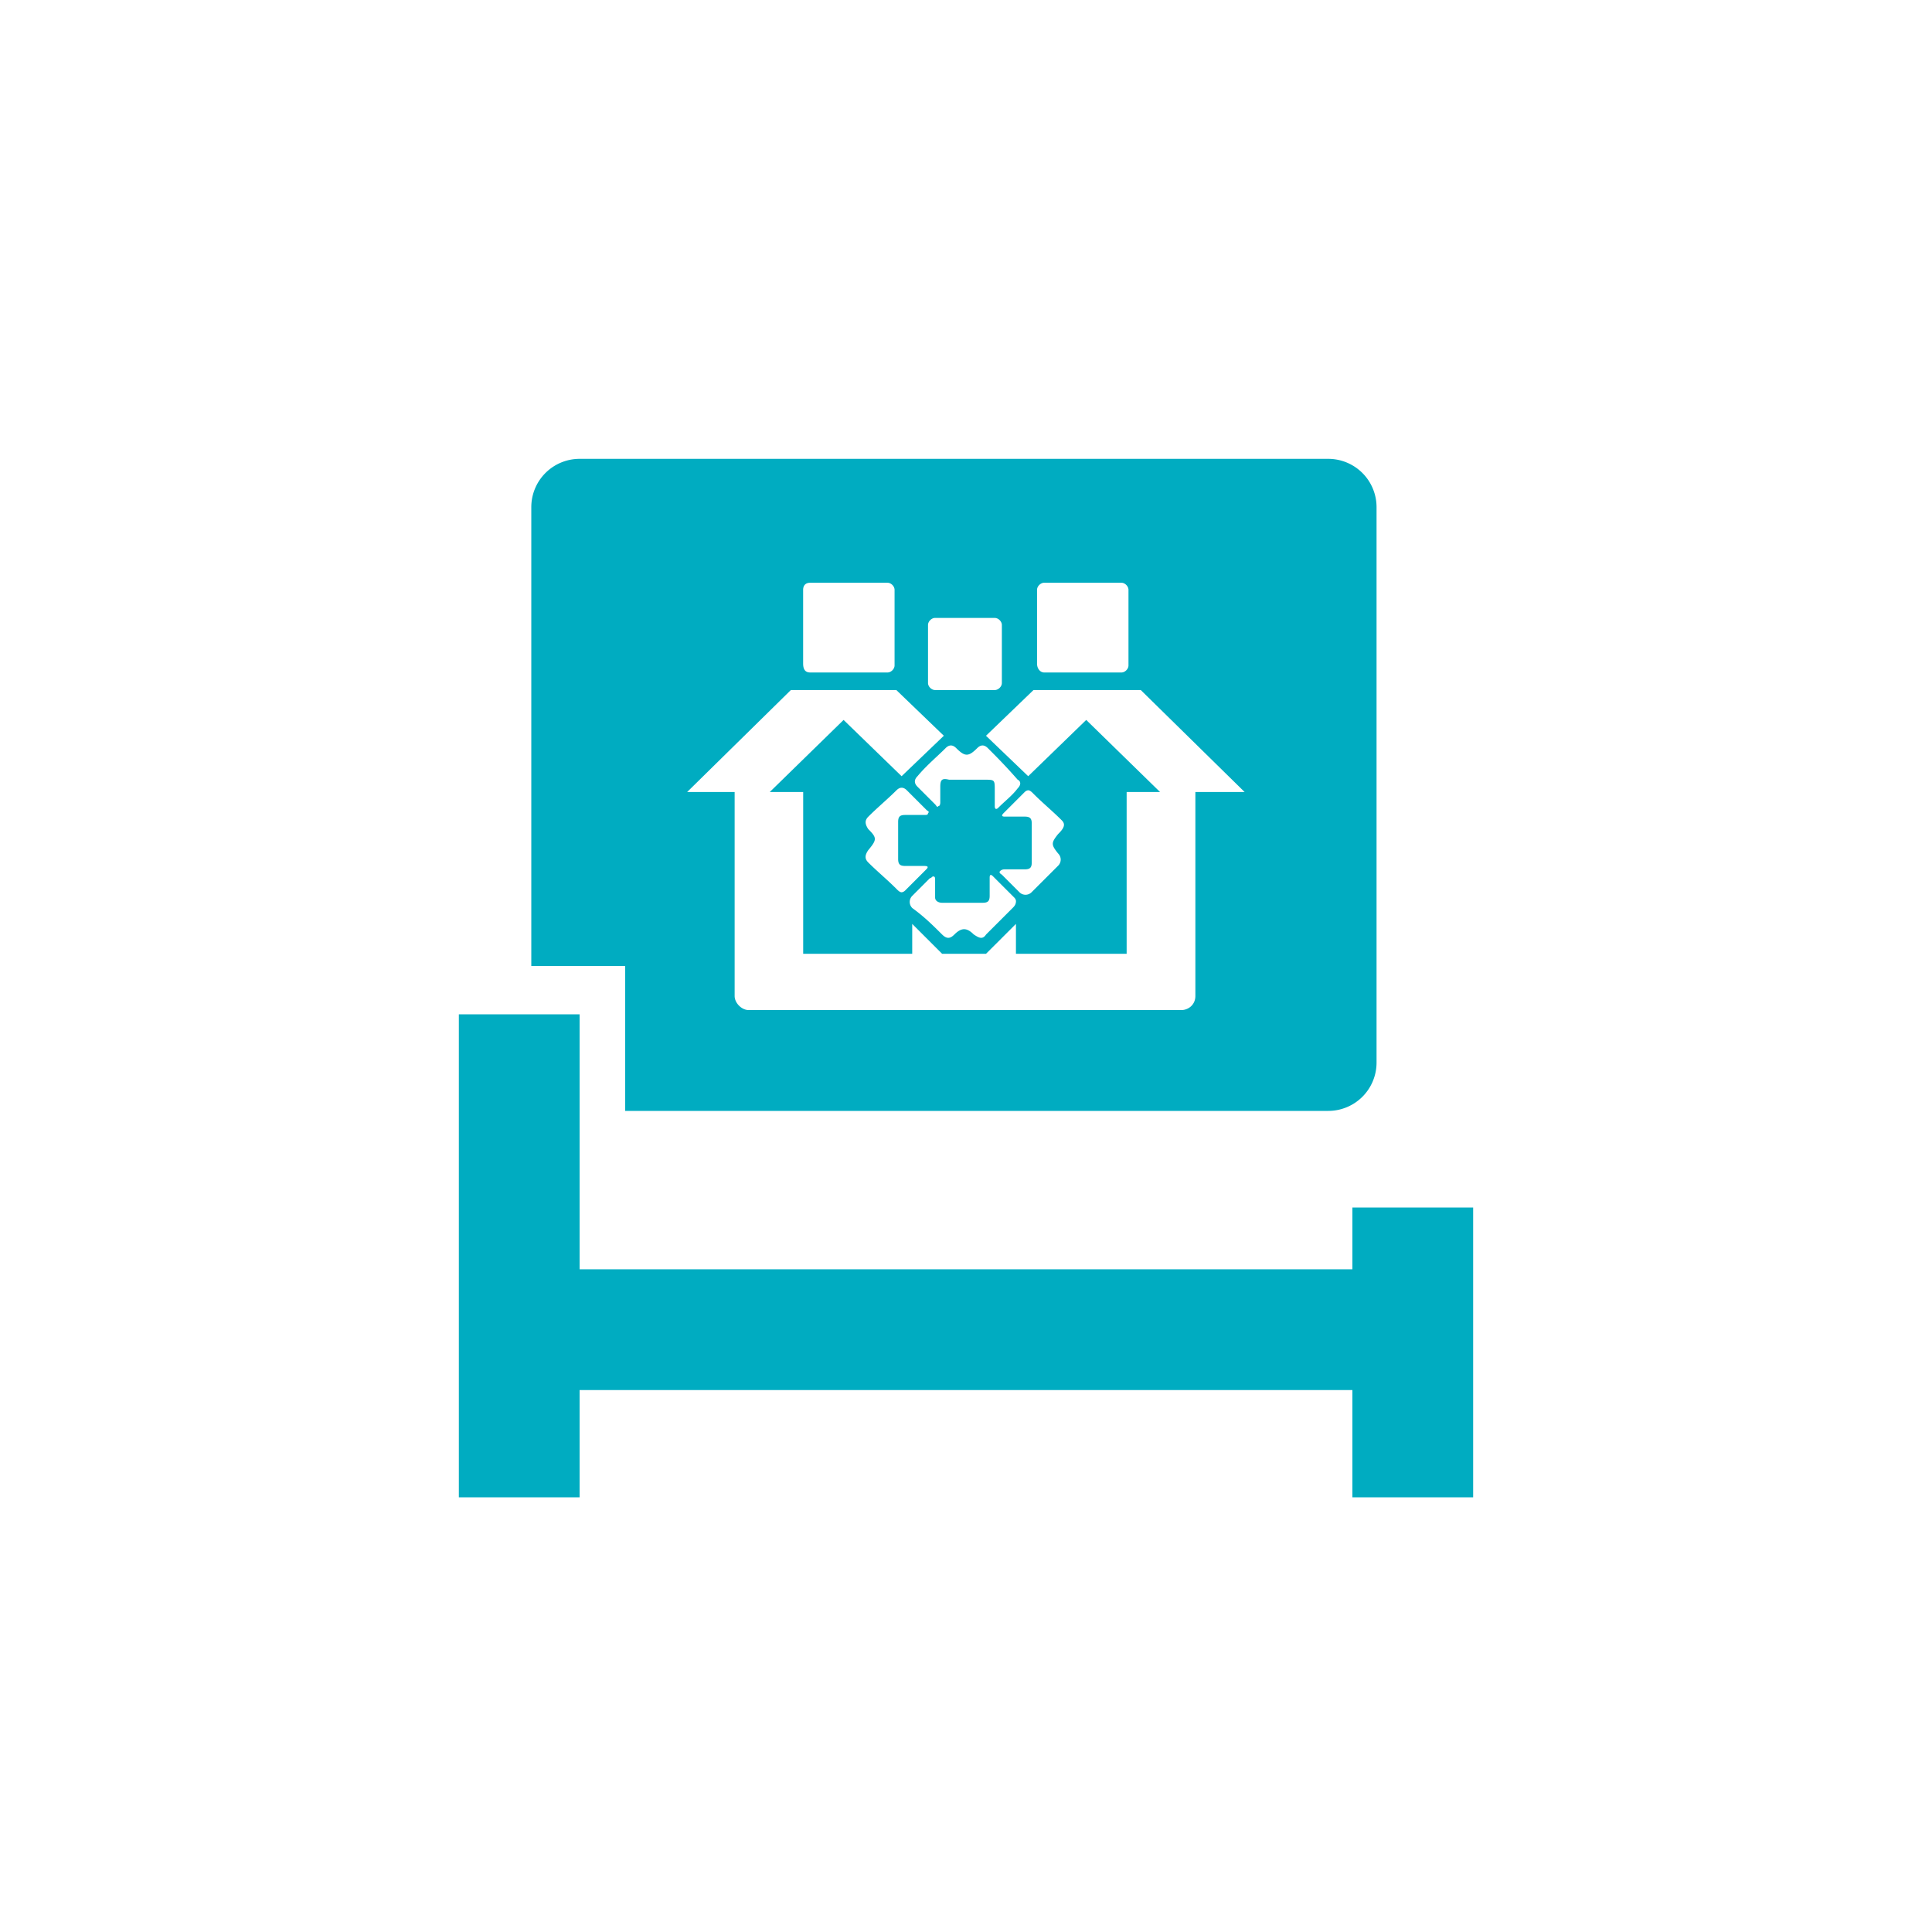 <svg t="1587626035156" class="icon" viewBox="0 0 1024 1024" version="1.1" xmlns="http://www.w3.org/2000/svg" p-id="6789" width="20" height="20"><path d="M307.2 537.6v135.155h409.6V640h64v153.6h-64v-56.845H307.2V793.6h-64V537.6h64z m396.8-294.4a25.6 25.6 0 0 1 25.6 25.6v294.4a25.6 25.6 0 0 1-25.6 25.6H331.366v-76.8H281.6V268.8a25.6 25.6 0 0 1 25.6-25.6h396.8z m-228.928 122.534h-55.898l-54.976 54.054h25.178v108.109c0 3.738 3.725 7.462 7.45 7.462h229.286c3.738 0 7.462-2.816 7.462-7.462v-108.109h26.112l-55.053-54.054h-56.858l-25.178 24.23 22.374 21.44 30.746-29.824 39.142 38.208h-17.715v85.734h-58.675v-15.834l-15.846 15.834h-23.296l-15.834-15.834v15.834h-57.792v-85.734h-17.715l39.13-38.208 30.758 29.824 22.374-21.44-25.178-24.23z m49.472 99.392v9.651c0 2.803-0.922 3.712-3.738 3.712h-21.44c-1.856 0-3.738-0.909-3.738-2.79v-9.306c0-0.934 0-1.856-0.922-1.856s-0.922 0.922-1.843 0.922l-9.306 9.318a4.544 4.544 0 0 0 0 6.528c6.426 4.646 11.085 9.344 15.77 13.99 2.816 2.816 4.659 1.843 6.528 0 3.738-3.725 6.541-3.725 10.266 0 2.816 1.843 4.659 2.816 6.528 0l14.003-13.99c0.922-0.922 1.843-1.882 1.843-3.725 0 0 0-0.934-0.922-1.856l-11.187-11.187c-1.638-1.664-1.83-0.371-1.843 0.589z m20.429-46.259s-0.934 0-1.856 0.922l-11.187 11.187c-1.613 1.626-0.397 1.818 0.55 1.843h10.637c2.816 0 3.738 0.934 3.738 3.738v20.493c0 2.816-0.934 3.725-3.738 3.725h-10.266c-0.922 0-1.843 0-2.803 0.934-0.922 0.922 0.922 1.843 0.922 1.843l9.306 9.306a4.544 4.544 0 0 0 6.528 0l14.003-13.99a4.544 4.544 0 0 0 0-6.528c-3.725-4.659-3.725-5.581 0-10.266 3.763-3.635 3.763-5.517 1.882-7.36-4.646-4.659-10.266-9.306-14.912-13.99-0.922-0.934-1.856-1.856-2.816-1.856z m-69.862 0.038c-4.659 4.646-10.266 9.306-14.925 13.99-1.843 1.882-1.843 3.725 0 6.528 4.659 4.659 4.659 5.581 0 11.187-1.882 2.739-1.882 4.595-0.026 6.477 4.646 4.646 10.266 9.306 14.912 13.99 0.922 0.922 1.843 1.843 2.816 1.843 0 0 0.909 0 1.843-0.922l11.187-11.187c1.638-1.638 0.358-1.83-1.242-1.843h-9.92c-2.803 0-3.725-0.934-3.725-3.738v-19.571c0-2.803 0.922-3.712 3.725-3.712h10.266c0.922 0 1.843 0 1.843-0.934 0.934-0.922 0-0.922-0.922-1.843l-10.266-10.266c-1.843-1.856-3.725-1.856-5.568 0z m26.099-22.4c-4.659 4.646-10.266 9.293-14.912 14.899-1.856 1.856-1.856 3.738 0 5.581l9.306 9.306c0.922 0.922 0.922 1.856 1.843 0.922 0.922 0 0.922-1.843 0.922-1.843v-8.384c0-3.725 0.922-4.646 4.659-3.725h18.637c5.581 0 5.581 0 5.581 5.581v8.371c0 1.856 0.922 1.856 1.843 0.934 3.738-3.738 7.462-6.528 10.266-10.266 1.856-1.882 1.856-3.738 0-4.659-6.502-7.424-11.149-12.07-15.808-16.73-1.843-1.843-3.725-1.843-5.568 0-4.659 4.659-6.528 4.659-11.187 0-1.856-1.843-3.738-1.843-5.581 0z m26.074-68.992h-31.68c-1.856 0-3.738 1.856-3.738 3.738v30.758c0 1.882 1.856 3.725 3.738 3.725h31.68c1.843 0 3.725-1.843 3.725-3.725v-30.758c0-1.843-1.843-3.725-3.725-3.725z m-56.858-18.637h-41.024c-2.816 0-3.725 1.856-3.725 3.738v39.13c0.026 2.816 0.947 4.685 3.725 4.685h41.024c1.843 0 3.712-1.843 3.712-3.725v-40.09c0-1.856-1.83-3.738-3.712-3.738z m123.981 0h-41.024c-1.843 0-3.725 1.856-3.725 3.738v39.13c0 2.816 1.843 4.685 3.725 4.685h41.024c1.843 0 3.712-1.843 3.712-3.725v-40.09c0-1.856-1.83-3.738-3.712-3.738z" fill="#00ACC1" p-id="6790"></path></svg>